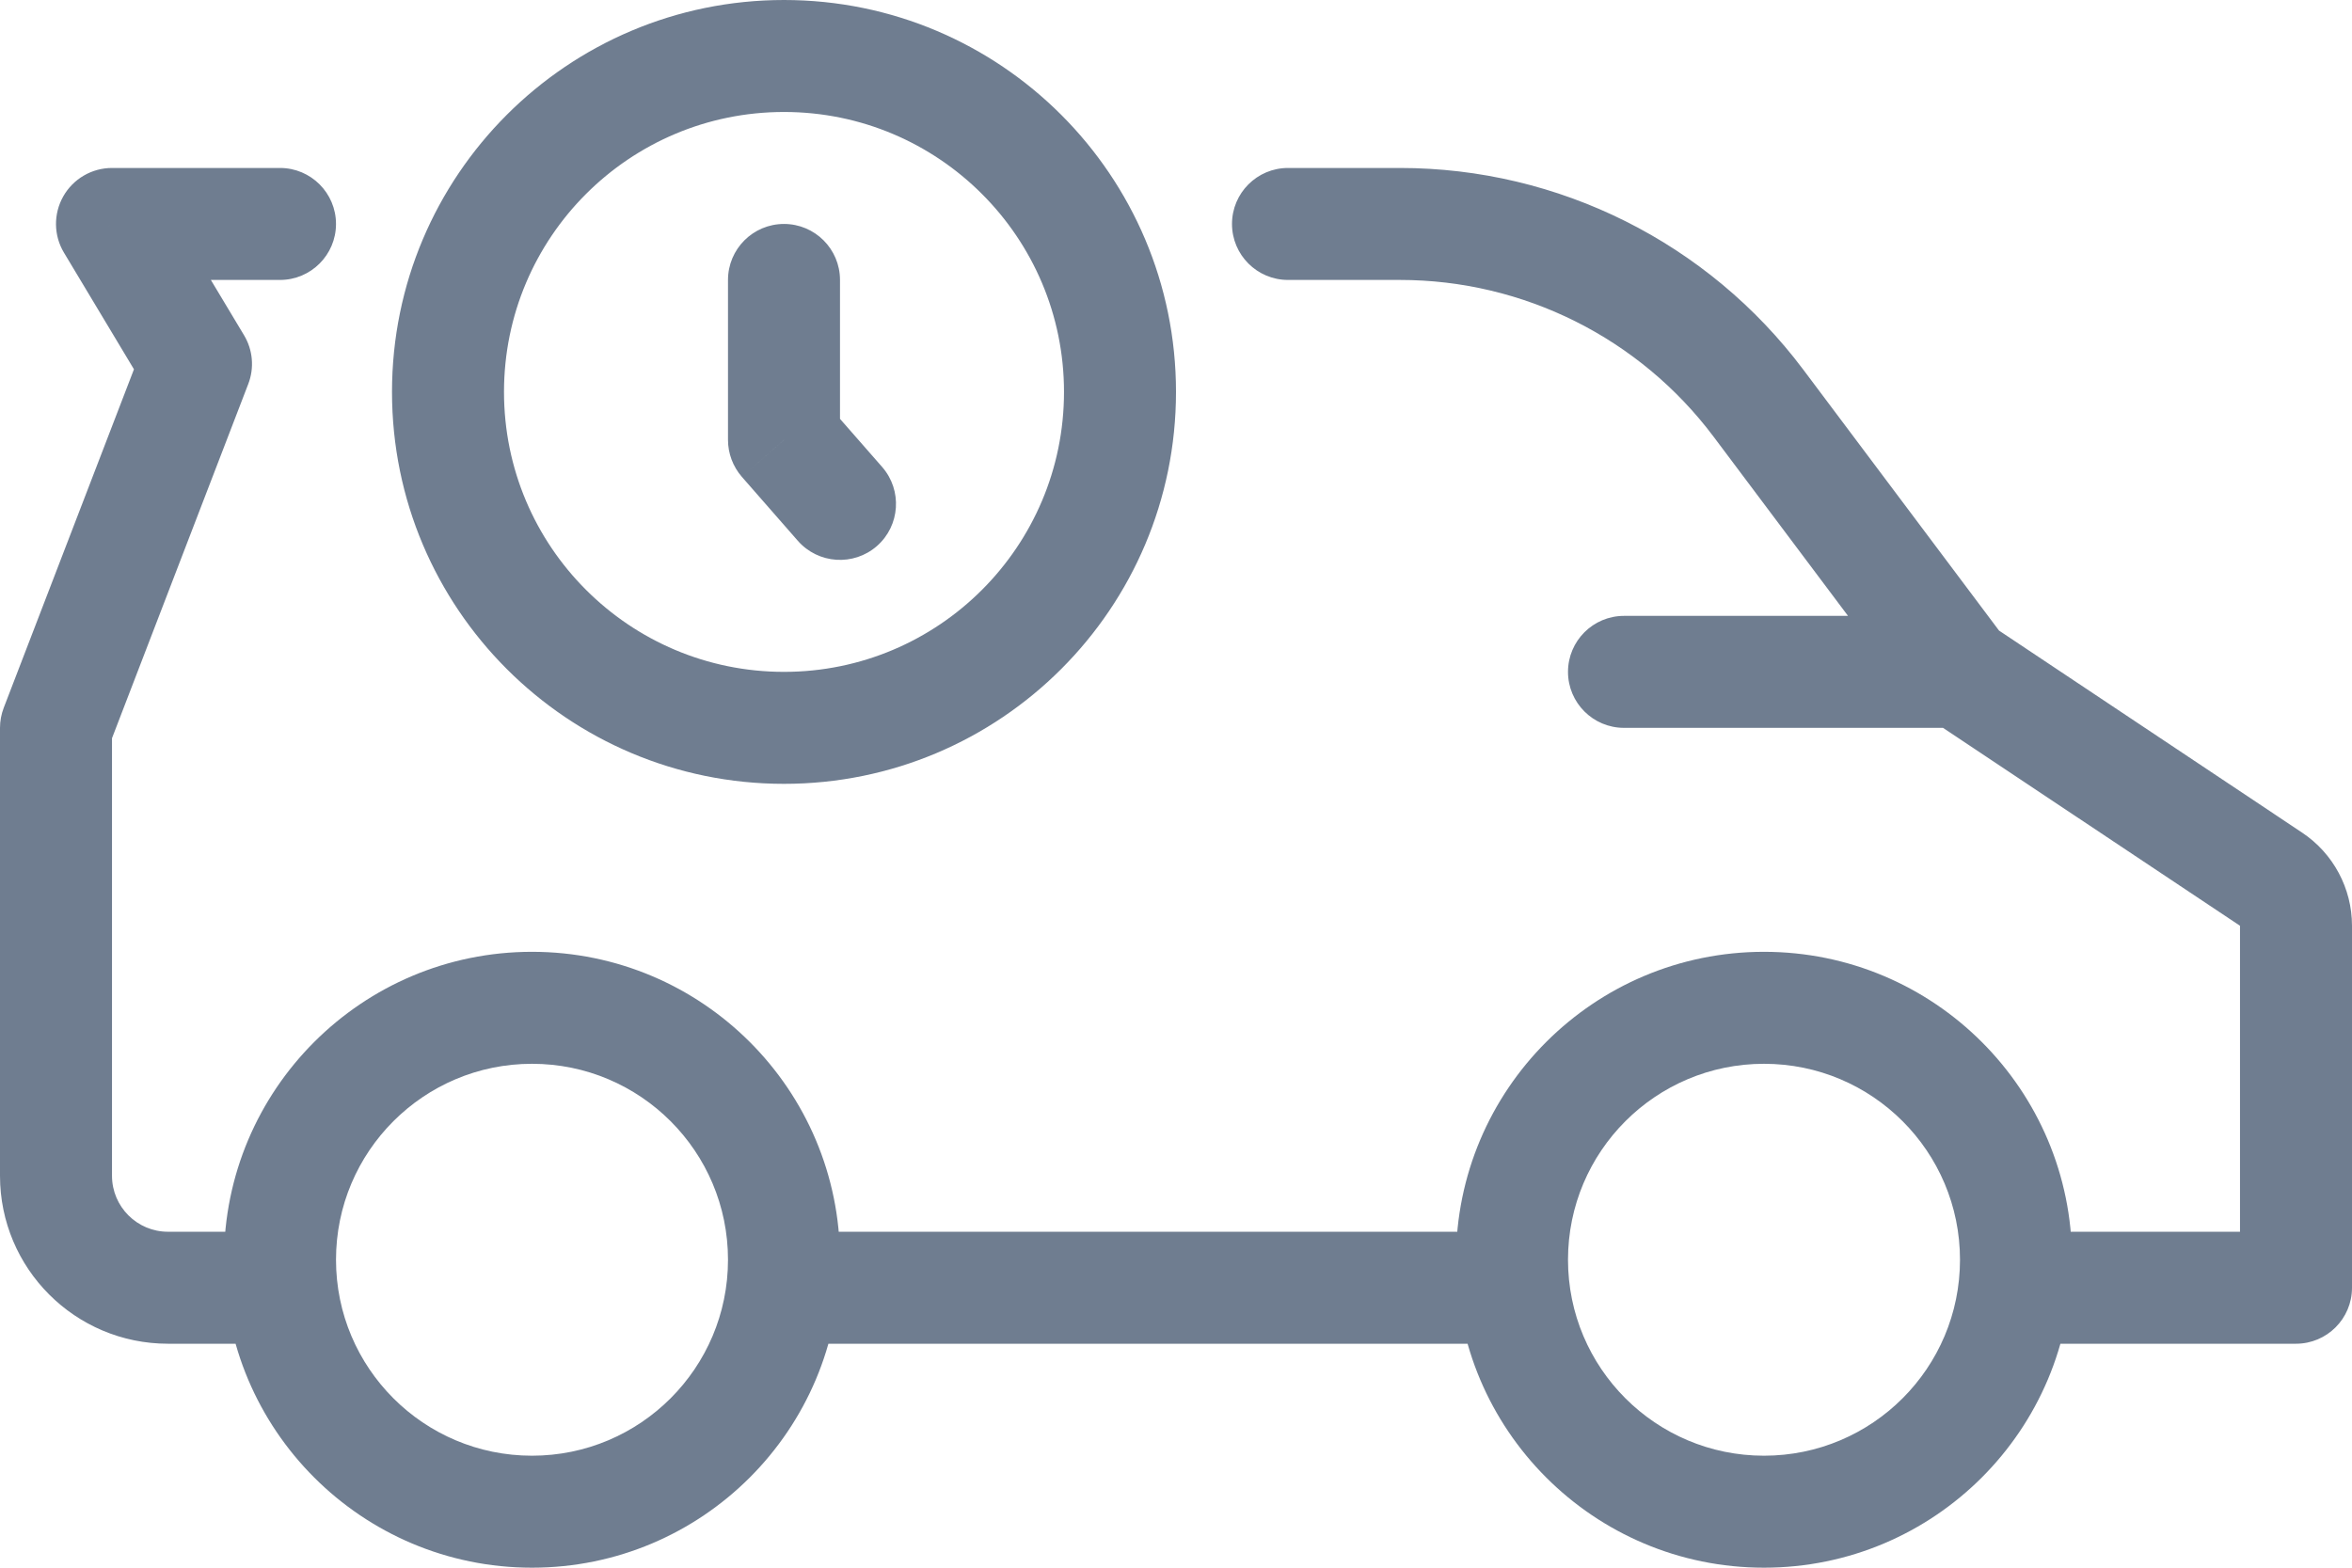 <svg width="42" height="28" viewBox="0 0 42 28" fill="none" xmlns="http://www.w3.org/2000/svg">
<path d="M31.4 7.2L30.6 7.8H30.6L31.4 7.2ZM41 23V24C41.552 24 42 23.552 42 23H41ZM5 24C5.552 24 6 23.552 6 23C6 22.448 5.552 22 5 22V24ZM36 22C35.448 22 35 22.448 35 23C35 23.552 35.448 24 36 24V22ZM2 4V3C1.64 3 1.307 3.194 1.13 3.507C0.952 3.821 0.957 4.206 1.143 4.514L2 4ZM29 11C28.448 11 28 11.448 28 12C28 12.552 28.448 13 29 13V11ZM3.5 6.5L4.433 6.859C4.544 6.572 4.516 6.249 4.357 5.986L3.5 6.5ZM1 13L0.067 12.641C0.023 12.756 0 12.877 0 13H1ZM27 24C27.552 24 28 23.552 28 23C28 22.448 27.552 22 27 22V24ZM14 22C13.448 22 13 22.448 13 23C13 23.552 13.448 24 14 24V22ZM23 3C22.448 3 22 3.448 22 4C22 4.552 22.448 5 23 5V3ZM5 5C5.552 5 6 4.552 6 4C6 3.448 5.552 3 5 3V5ZM40.555 15.703L40 16.535L40.555 15.703ZM15 5C15 4.448 14.552 4 14 4C13.448 4 13 4.448 13 5H15ZM14 7.857H13C13 8.099 13.088 8.333 13.247 8.516L14 7.857ZM14.247 9.659C14.611 10.074 15.243 10.116 15.659 9.753C16.074 9.389 16.116 8.757 15.753 8.341L14.247 9.659ZM19 7C19 9.761 16.761 12 14 12V14C17.866 14 21 10.866 21 7H19ZM14 12C11.239 12 9 9.761 9 7H7C7 10.866 10.134 14 14 14V12ZM9 7C9 4.239 11.239 2 14 2V0C10.134 0 7 3.134 7 7H9ZM14 2C16.761 2 19 4.239 19 7H21C21 3.134 17.866 0 14 0V2ZM30.6 7.8L34.2 12.6L35.8 11.4L32.2 6.6L30.6 7.8ZM40 16.535V23H42V16.535H40ZM3 24H5V22H3V24ZM35 11H29V13H35V11ZM41.109 14.871L35.555 11.168L34.445 12.832L40 16.535L41.109 14.871ZM1.143 4.514L2.643 7.014L4.357 5.986L2.857 3.486L1.143 4.514ZM2.567 6.141L0.067 12.641L1.933 13.359L4.433 6.859L2.567 6.141ZM0 21C0 22.657 1.343 24 3 24V22C2.448 22 2 21.552 2 21H0ZM32.2 6.6C30.5 4.334 27.833 3 25 3V5C27.203 5 29.278 6.037 30.6 7.8L32.2 6.6ZM35 22.5C35 24.433 33.433 26 31.5 26V28C34.538 28 37 25.538 37 22.5H35ZM31.5 26C29.567 26 28 24.433 28 22.5H26C26 25.538 28.462 28 31.5 28V26ZM28 22.5C28 20.567 29.567 19 31.5 19V17C28.462 17 26 19.462 26 22.5H28ZM31.5 19C33.433 19 35 20.567 35 22.5H37C37 19.462 34.538 17 31.5 17V19ZM13 22.5C13 24.433 11.433 26 9.5 26V28C12.538 28 15 25.538 15 22.5H13ZM9.5 26C7.567 26 6 24.433 6 22.5H4C4 25.538 6.462 28 9.5 28V26ZM6 22.5C6 20.567 7.567 19 9.5 19V17C6.462 17 4 19.462 4 22.5H6ZM9.5 19C11.433 19 13 20.567 13 22.5H15C15 19.462 12.538 17 9.5 17V19ZM27 22H14V24H27V22ZM0 13V21H2V13H0ZM41 22H36V24H41V22ZM25 3H23V5H25V3ZM5 3H2V5H5V3ZM42 16.535C42 15.867 41.666 15.242 41.109 14.871L40 16.535H42ZM13 5V7.857H15V5H13ZM13.247 8.516L14.247 9.659L15.753 8.341L14.753 7.199L13.247 8.516Z" fill="#6F7D90"/>
</svg>

